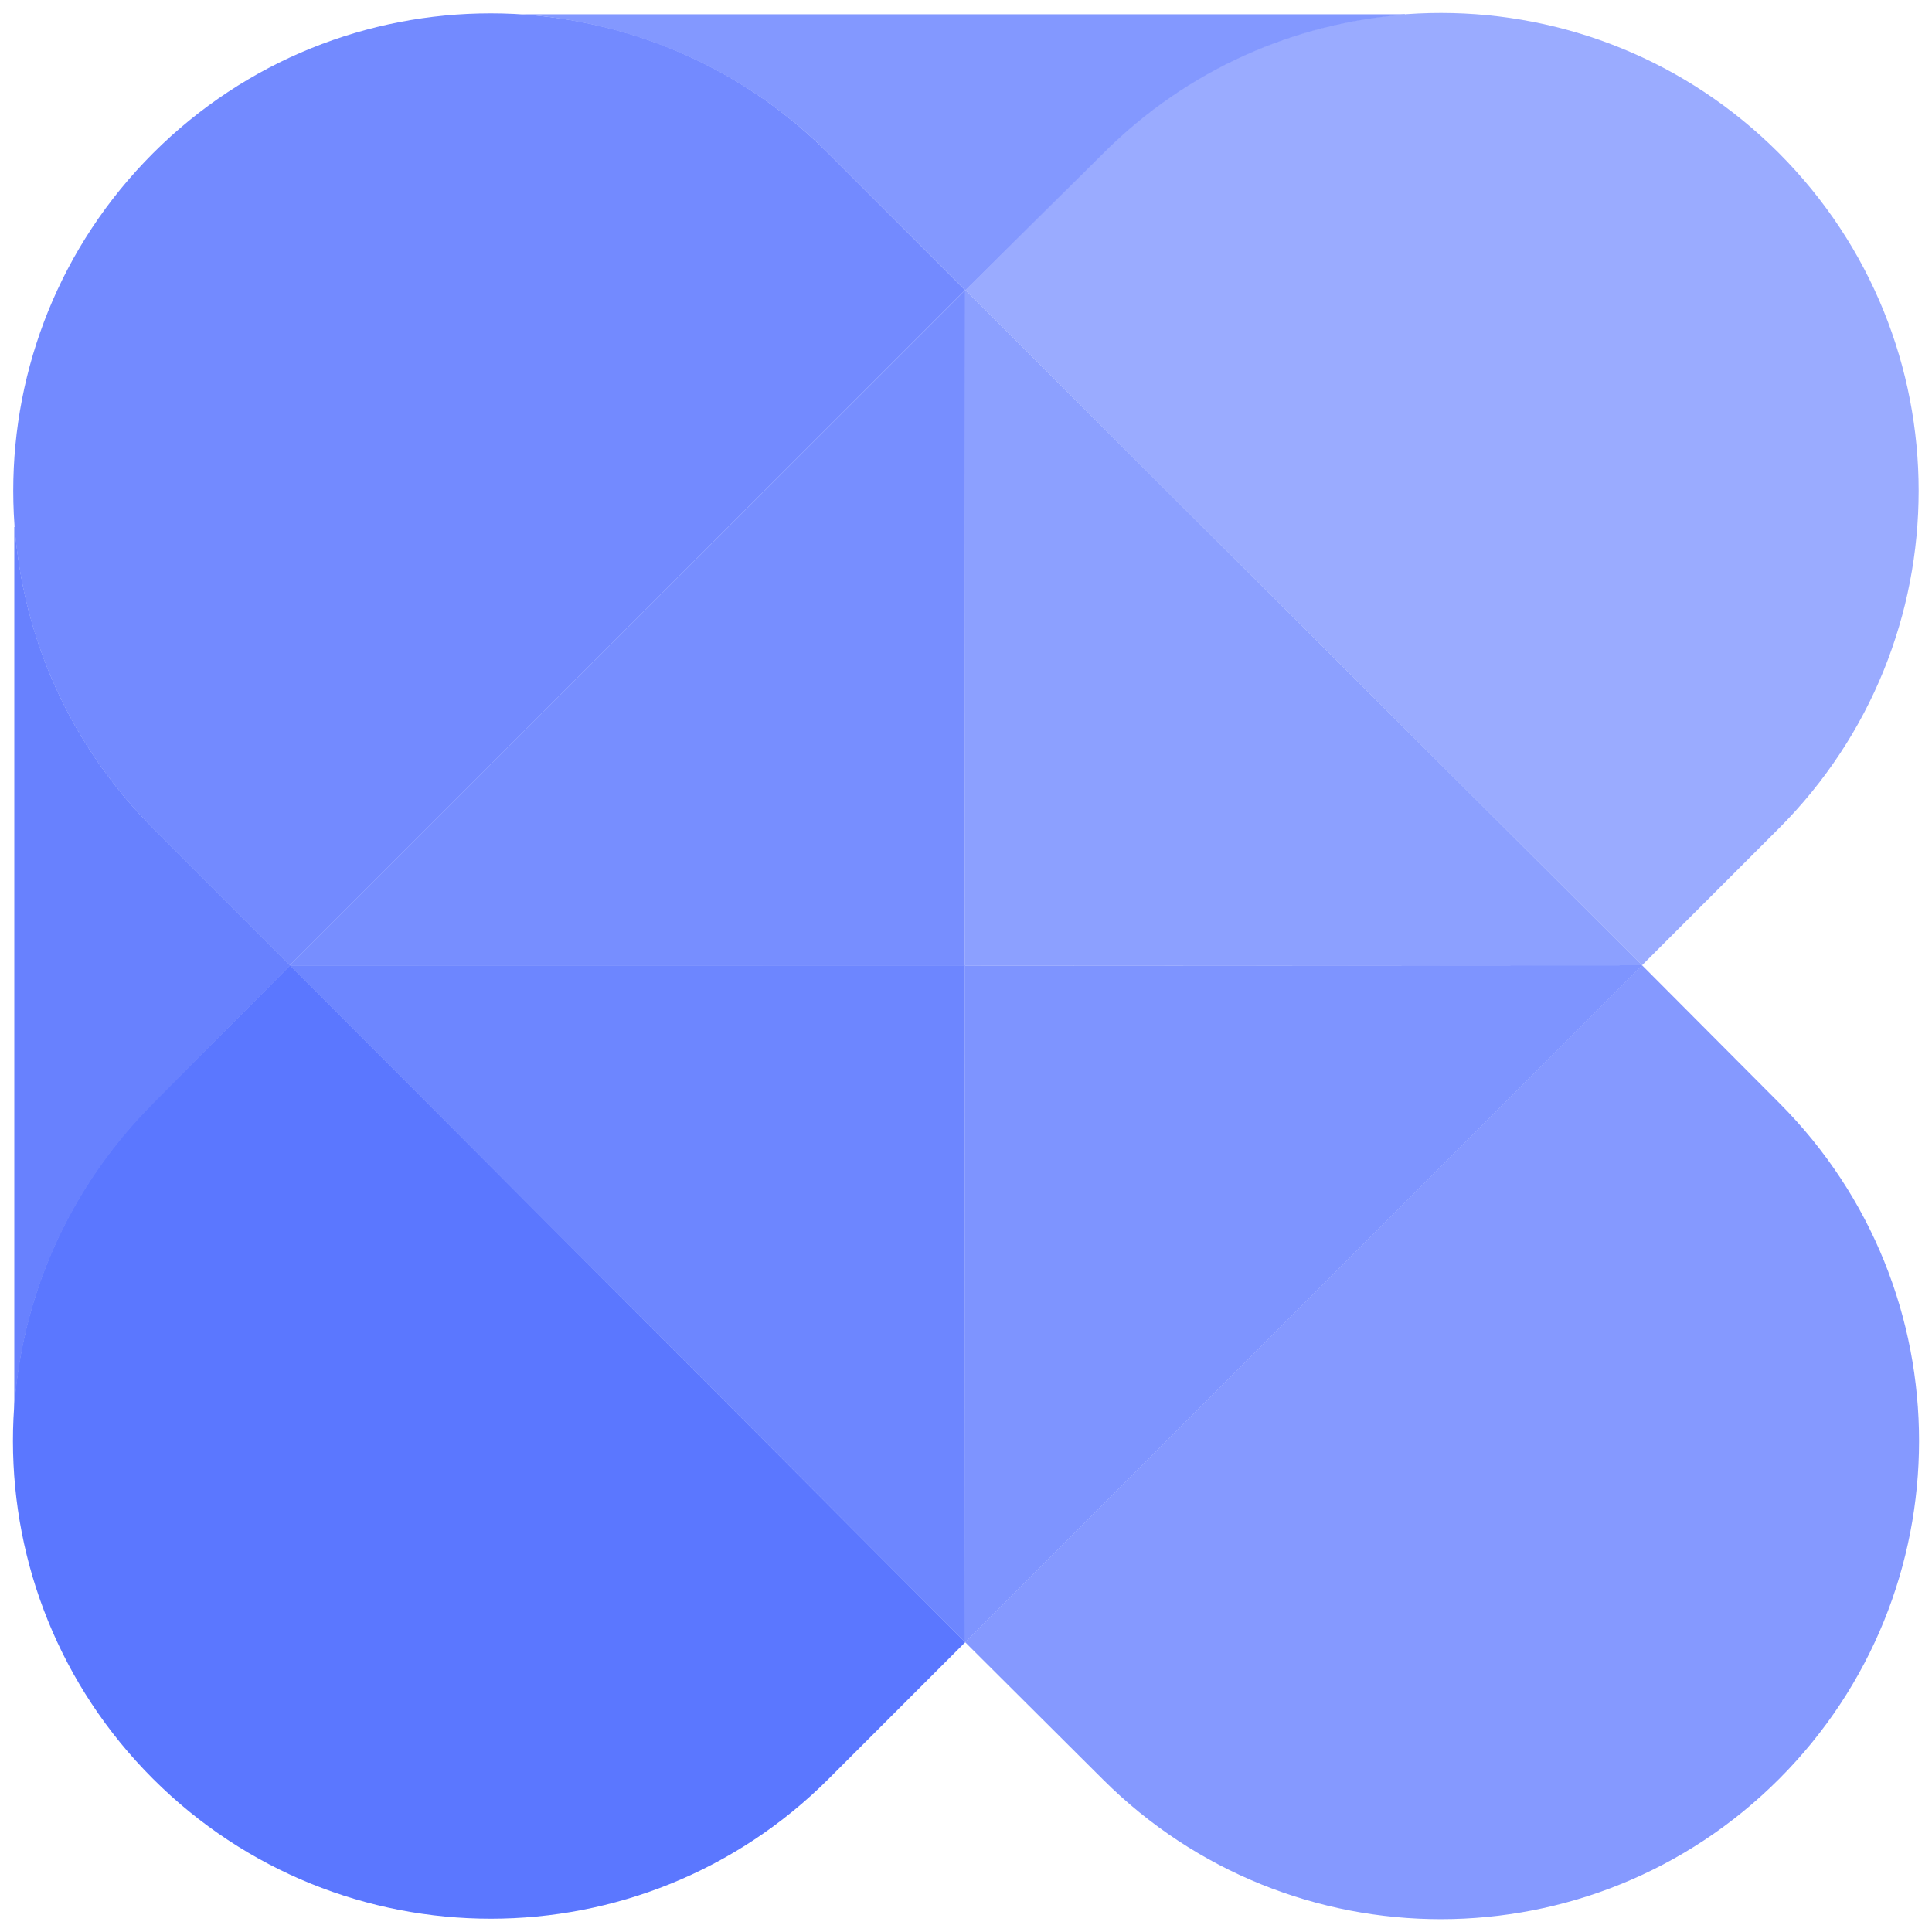 <svg width="512" height="512" viewBox="0 0 512 512" fill="none" xmlns="http://www.w3.org/2000/svg">
<path d="M255.817 435.191L219.619 471.389C170.163 520.845 89.978 520.845 40.522 471.389C-8.866 422 -8.944 341.951 40.347 292.466L76.875 255.796L255.817 435.191Z" fill="#5B77FF"/>
<path d="M255.701 255.826L255.778 435.193L76.776 255.818L255.701 255.826Z" fill="#6D86FF"/>
<path d="M255.808 76.881L292.451 40.363C341.926 -8.943 421.983 -8.874 471.373 40.517C520.824 89.967 520.824 170.142 471.373 219.592L435.165 255.801L255.808 76.881Z" fill="#9AABFF"/>
<path d="M255.709 255.9L255.785 76.84L435.19 255.799L255.709 255.9Z" fill="#8CA0FF"/>
<path d="M435.142 255.784L471.612 292.388C520.956 341.915 520.882 422.044 471.446 471.48C422.012 520.914 341.886 520.99 292.358 471.649L255.752 435.181L435.142 255.784Z" fill="#8599FF"/>
<path d="M255.656 255.884L435.19 255.799L255.778 435.193L255.656 255.884Z" fill="#7E94FF"/>
<path d="M76.85 255.798L40.565 219.513C-8.843 170.105 -8.843 89.999 40.565 40.591C89.973 -8.818 170.079 -8.818 219.487 40.59L255.779 76.882L76.85 255.798Z" fill="#738AFF"/>
<path d="M255.709 255.9L76.754 255.846L255.779 76.882L255.709 255.9Z" fill="#778EFF"/>
<path d="M3.788 139.632H3.907C6.103 168.747 18.342 197.249 40.605 219.515L76.811 255.721L76.929 255.837L76.811 255.927L40.753 292.261C18.033 314.981 5.612 344.067 3.788 373.801V139.632Z" fill="#6881FE"/>
<path d="M372.293 3.777V3.896C343.178 6.092 314.677 18.331 292.411 40.594L256 76.749L255.817 76.931L255.779 76.882L219.611 40.74C196.891 18.02 167.913 5.912 138.125 3.777L372.293 3.777Z" fill="#8398FF"/>
</svg>

